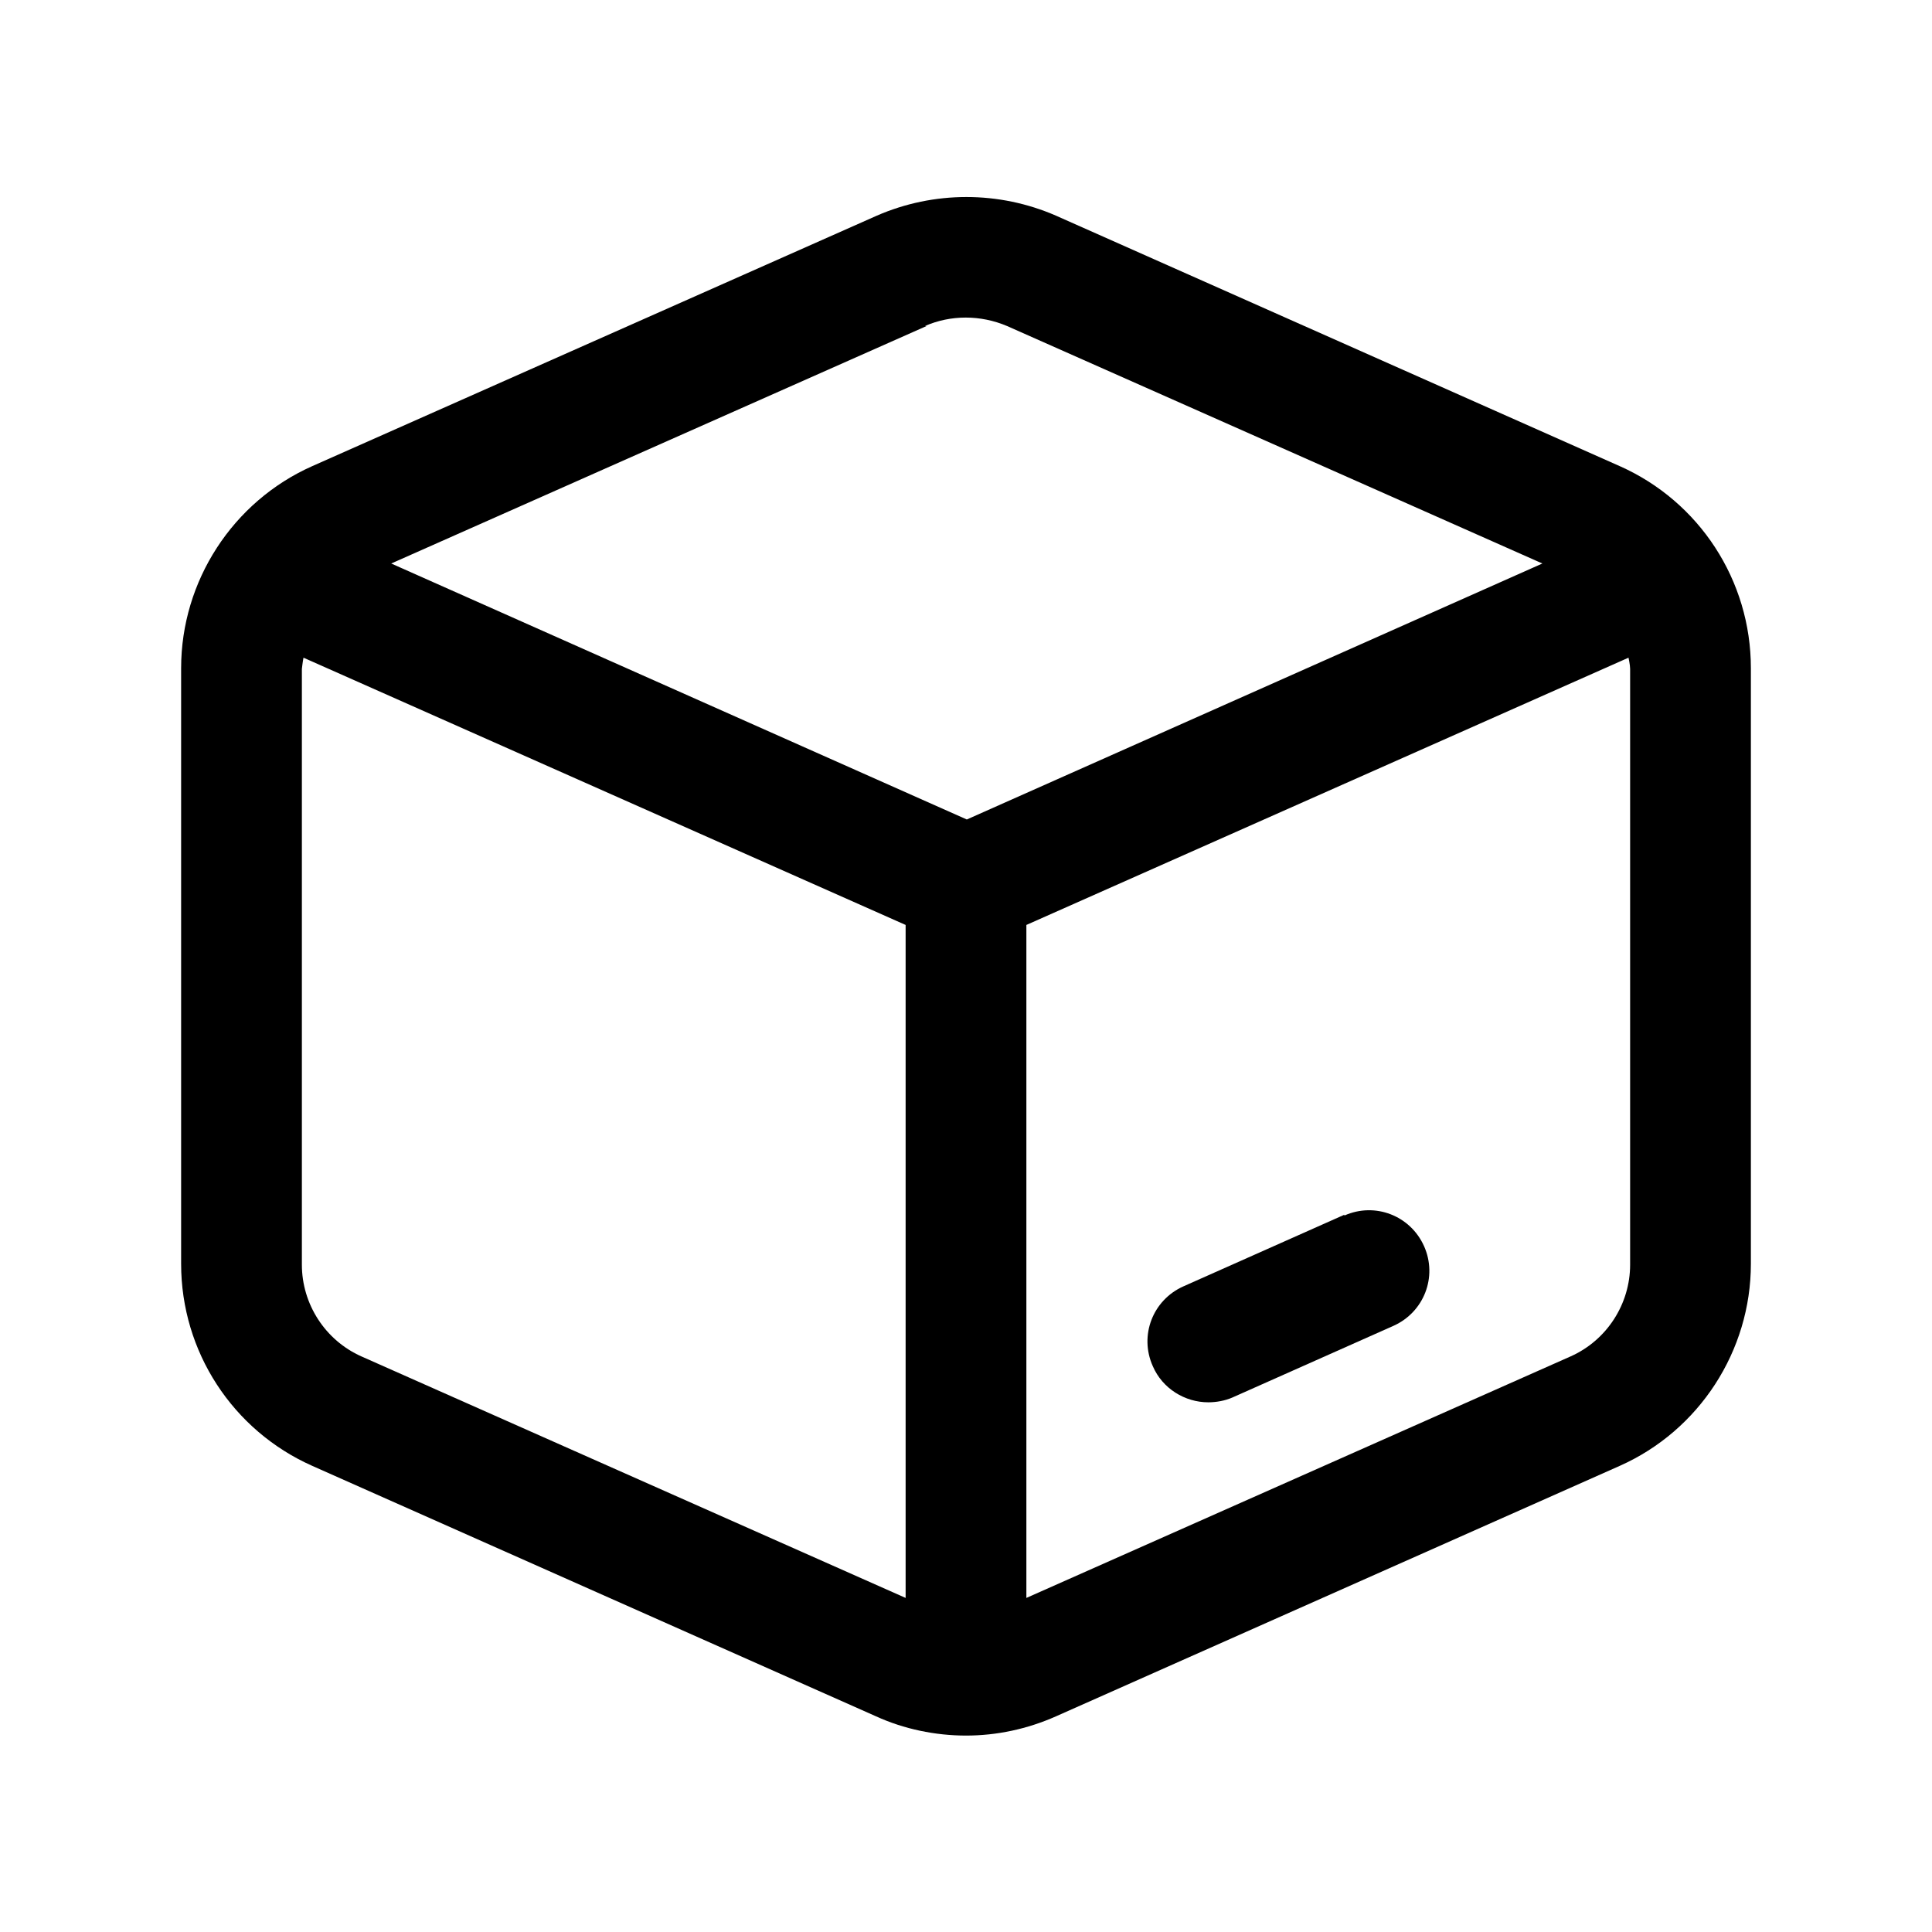 <?xml version="1.0" encoding="UTF-8"?><svg xmlns="http://www.w3.org/2000/svg" viewBox="0 0 24 24"><g id="a"/><g id="b"/><g id="c"/><g id="d"/><g id="e"/><g id="f"/><g id="g"/><g id="h"/><g id="i"/><g id="j"/><g id="k"/><g id="l"/><g id="m"/><g id="n"/><g id="o"/><g id="p"/><g id="q"/><g id="r"/><g id="s"><g><path d="M20.12,5.79l-7-3.11c-.71-.31-1.52-.31-2.23,0h0L3.88,5.79c-.99,.44-1.63,1.43-1.63,2.51v7.4c0,1.09,.64,2.07,1.63,2.51l7,3.11c.35,.16,.74,.24,1.12,.24s.76-.08,1.12-.24l7-3.11c.99-.44,1.63-1.43,1.63-2.51v-7.4c0-1.09-.64-2.07-1.63-2.51Zm-8.63-1.74c.32-.14,.69-.14,1.02,0l6.65,2.95-7.15,3.18-7.15-3.18,6.65-2.95Zm-7,12.8c-.45-.2-.74-.65-.74-1.14v-7.4s.01-.09,.02-.14l7.48,3.32v8.36l-6.76-3Zm15.76-1.14c0,.49-.29,.94-.74,1.14l-6.76,3V11.49l7.48-3.32s.02,.09,.02,.14v7.4Z"/><path d="M16.7,15.09l-2,.89c-.38,.17-.55,.61-.38,.99,.12,.28,.4,.45,.69,.45,.1,0,.21-.02,.3-.06l2-.89c.38-.17,.55-.61,.38-.99-.17-.38-.61-.55-.99-.38Z"/></g></g><g id="t"/><g id="u"/></svg>
